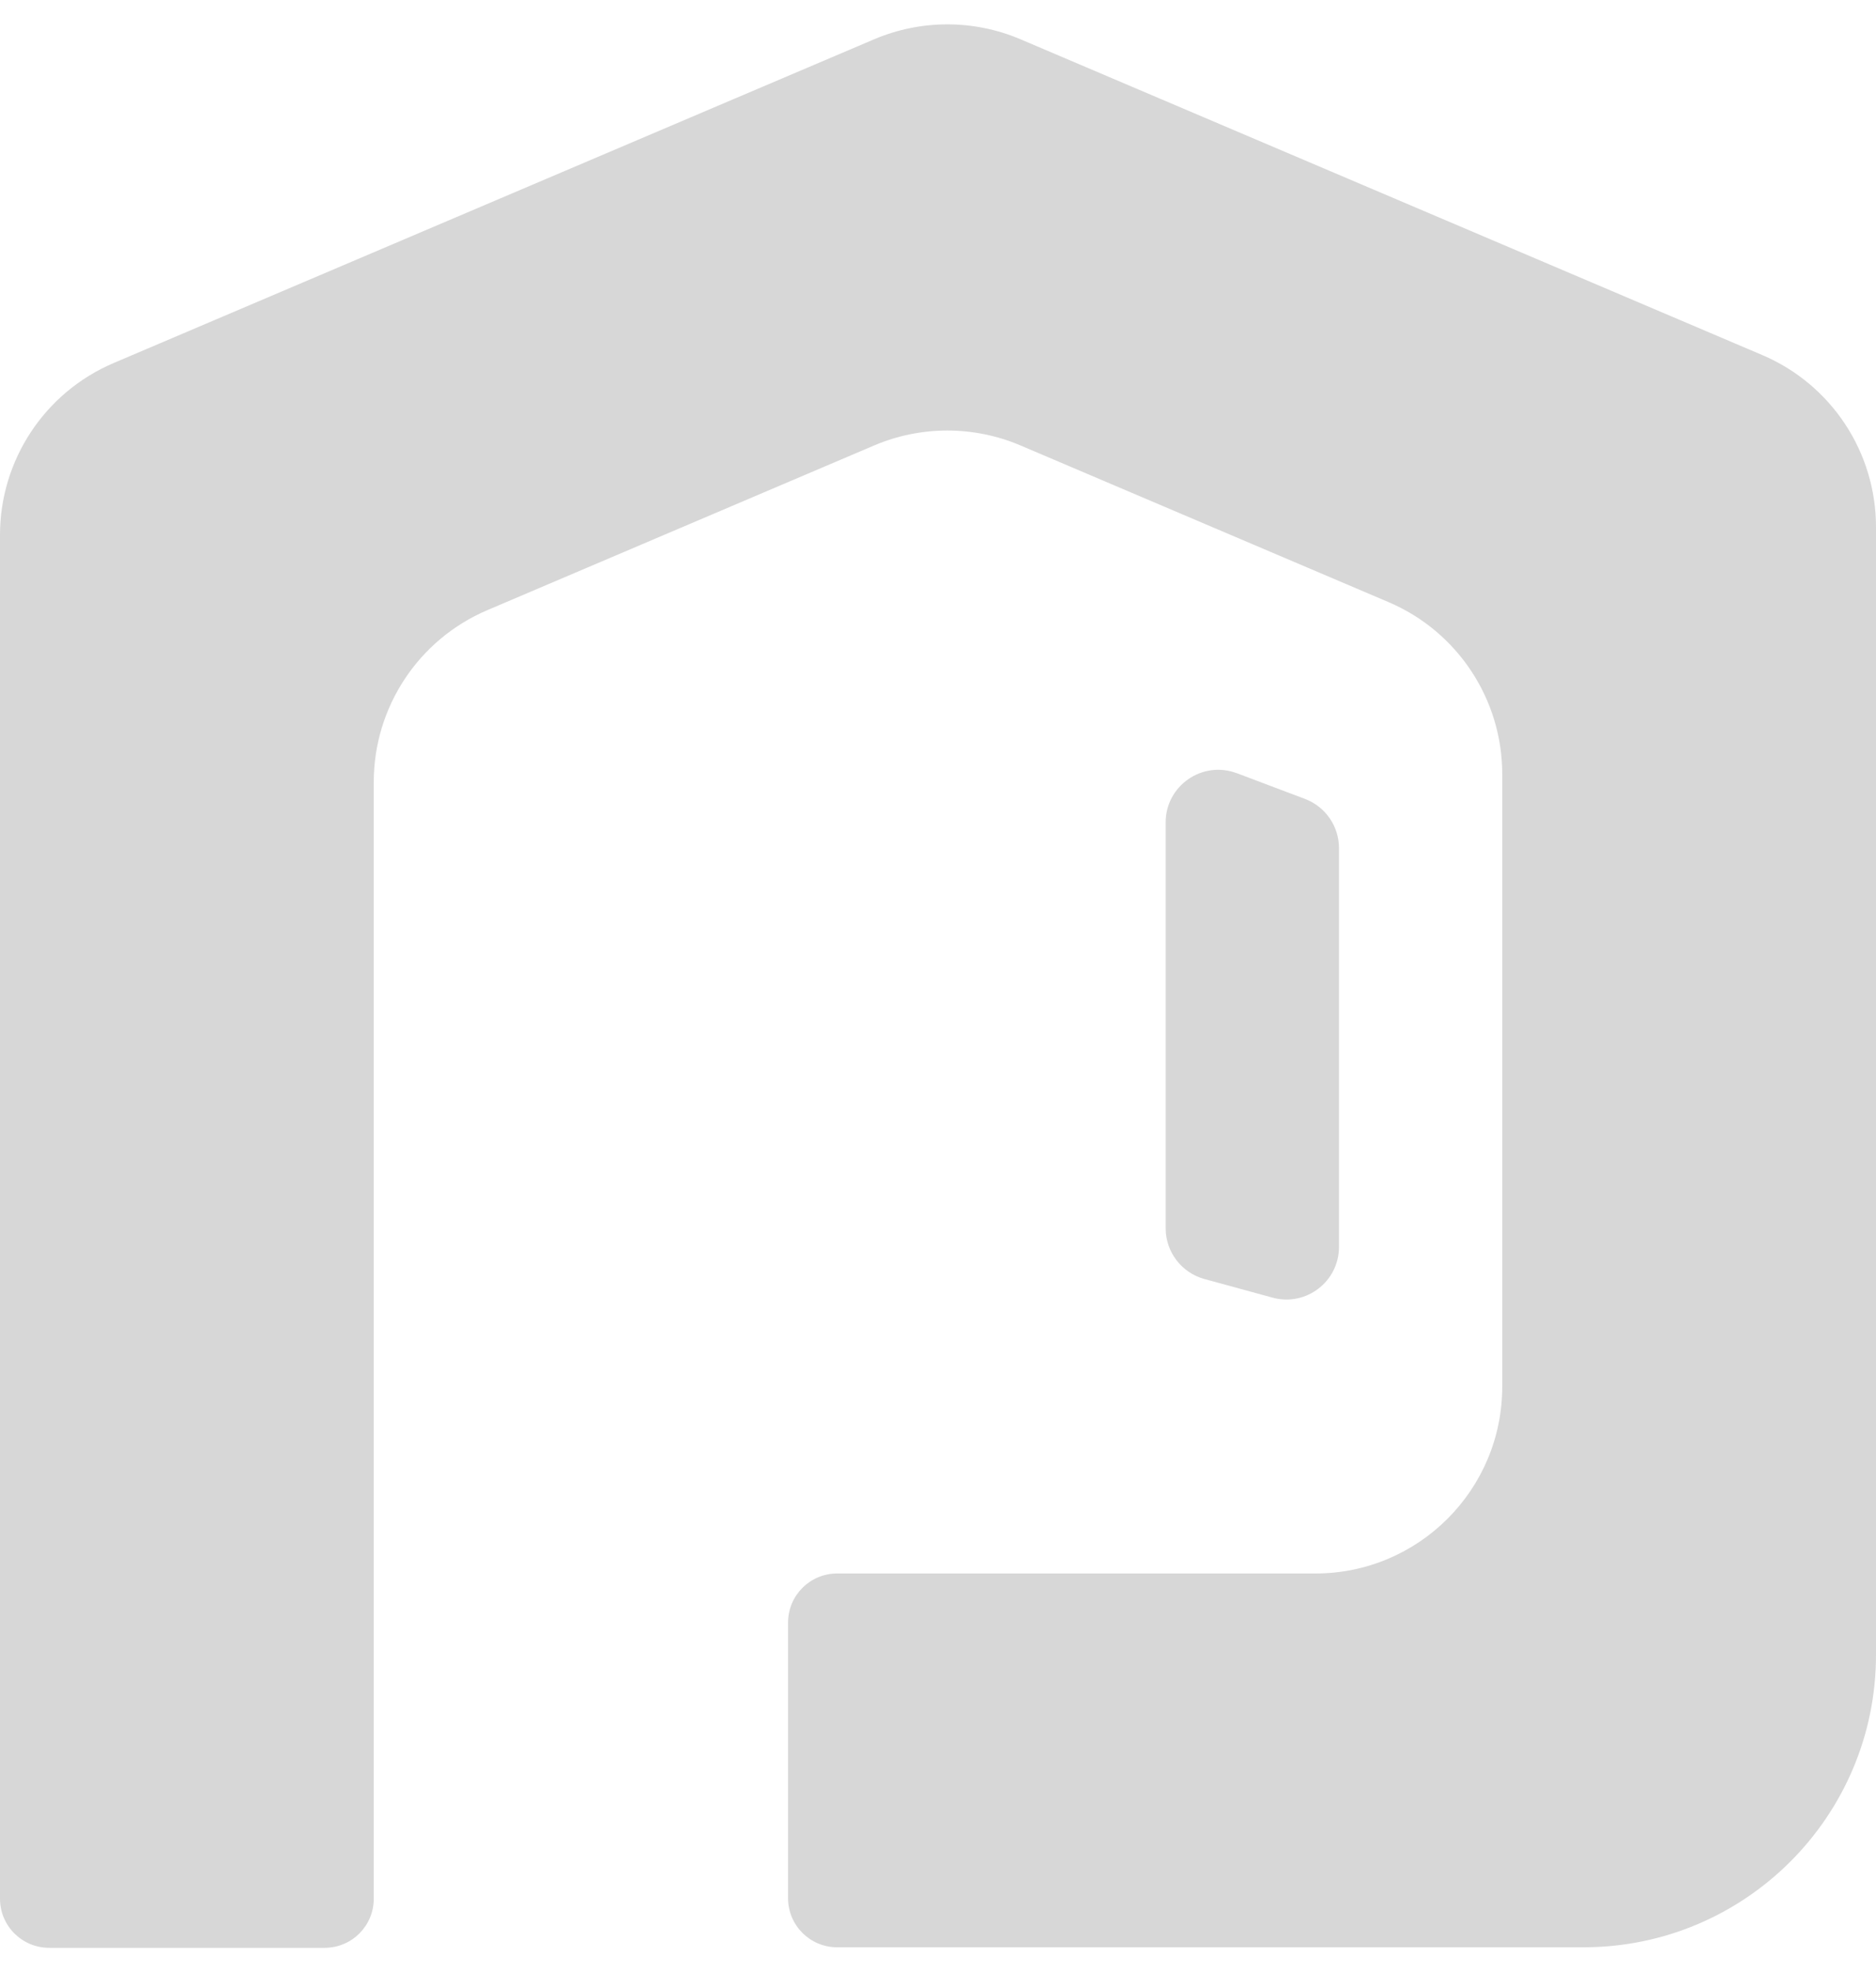 <svg width="39" height="41" viewBox="0 0 39 41" fill="none" xmlns="http://www.w3.org/2000/svg">
  <path d="M25.712 16.074L27.129 16.609C27.554 16.77 27.836 17.176 27.836 17.631V25.923C27.836 26.644 27.15 27.168 26.454 26.977L25.038 26.59C24.563 26.46 24.233 26.028 24.233 25.535V17.097C24.233 16.333 24.997 15.805 25.712 16.075V16.074Z" fill="#D7D7D7"/>
  <path fill-rule="evenodd" clip-rule="evenodd" d="M39 10.957V34.403C39 37.761 36.278 40.483 32.92 40.483H17.403C16.84 40.483 16.383 40.027 16.383 39.463V33.732C16.383 33.168 16.84 32.712 17.403 32.712H27.345C29.491 32.712 31.23 30.973 31.23 28.827V16.093C31.23 14.536 30.3 13.129 28.867 12.518L21.216 9.261C20.244 8.847 19.145 8.847 18.172 9.261L10.133 12.684C8.7 13.294 7.77 14.701 7.77 16.259V39.474C7.77 40.037 7.314 40.494 6.75 40.494H1.02C0.456 40.493 0 40.036 0 39.474V11.122C0 9.564 0.93 8.158 2.363 7.547L7.77 5.245L15.27 2.052L18.172 0.817C19.145 0.403 20.244 0.403 21.216 0.817L24.15 2.066L31.23 5.08L36.637 7.382C38.07 7.992 39 9.399 39 10.957Z" fill="#D7D7D7"/>
</svg>
